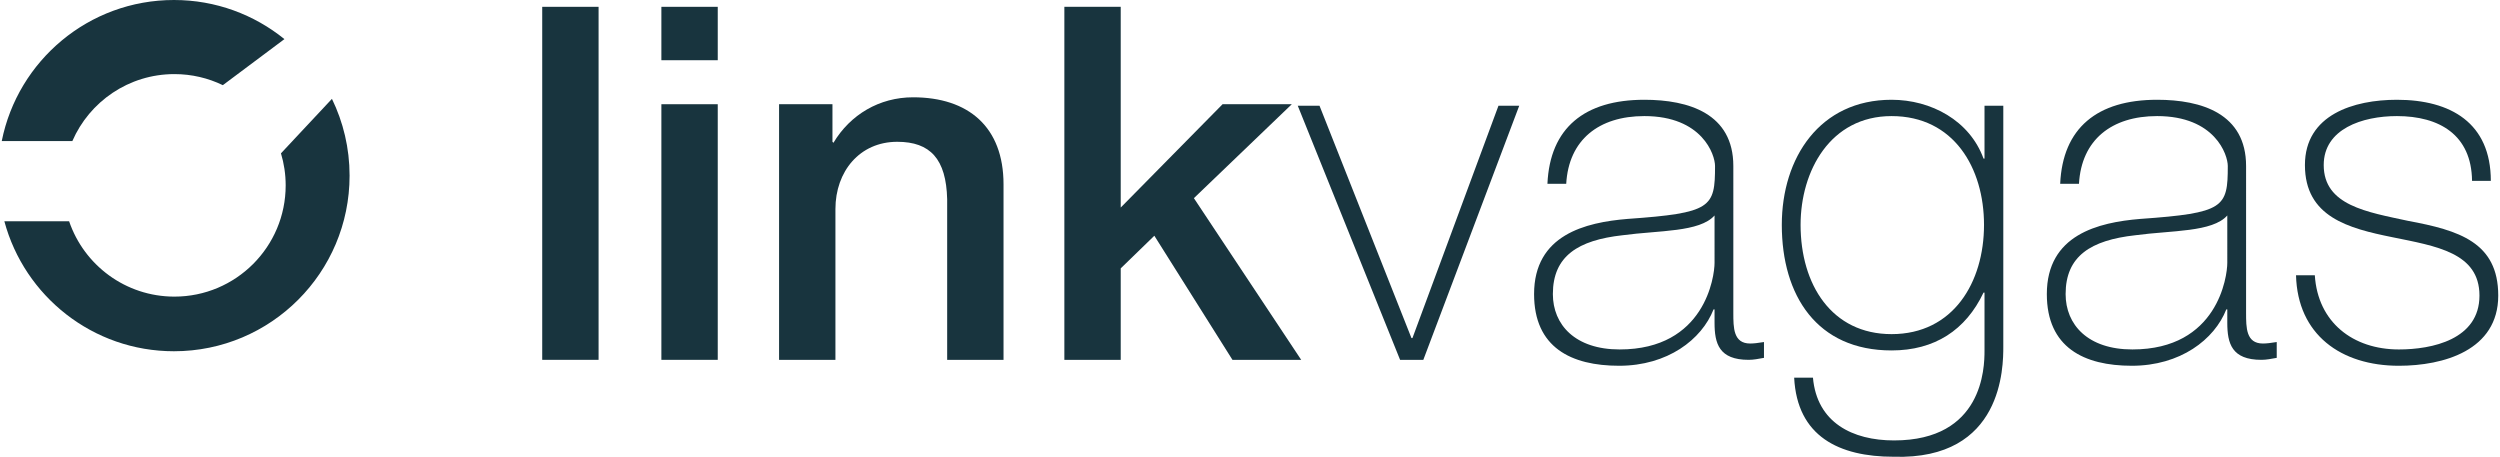 <?xml version="1.0" encoding="utf-8"?>
<!-- Generator: Adobe Illustrator 16.0.0, SVG Export Plug-In . SVG Version: 6.00 Build 0)  -->
<!DOCTYPE svg PUBLIC "-//W3C//DTD SVG 1.1//EN" "http://www.w3.org/Graphics/SVG/1.1/DTD/svg11.dtd">
<svg version="1.1" id="Layer_1" xmlns="http://www.w3.org/2000/svg" xmlns:xlink="http://www.w3.org/1999/xlink" x="0px" y="0px"
	 width="841.89px" height="153.841px" viewBox="0 0 841.89 153.841" enable-background="new 0 0 841.89 153.841"
	 xml:space="preserve">
<g>
	<g>
		<g>
			<path fill="#18343E" d="M24.366,47.501c5.768-13.27,18.98-22.547,34.368-22.547c5.848,0,11.375,1.338,16.307,3.726L95.78,13.173
				C85.617,4.938,72.677,0,58.581,0C29.9,0,5.998,20.412,0.59,47.501H24.366z"/>
		</g>
		<g>
			<path fill="#18343E" d="M94.618,51.634c1.025,3.417,1.585,7.04,1.585,10.792c0,20.689-16.773,37.461-37.469,37.461
				c-16.457,0-30.426-10.612-35.457-25.364H1.47c6.77,25.205,29.77,43.762,57.111,43.762c32.66,0,59.144-26.479,59.144-59.143
				c0-9.274-2.138-18.042-5.941-25.854L94.618,51.634z"/>
		</g>
	</g>
	<g>
		<g>
			<path fill="#18343E" d="M182.595,2.297h18.98v118.879h-18.98V2.297z"/>
			<path fill="#18343E" d="M222.724,2.297h18.981v17.982h-18.981V2.297z M222.724,35.098h18.981v86.079h-18.981V35.098z"/>
			<path fill="#18343E" d="M262.354,35.098h17.981v12.653l0.333,0.333c5.661-9.49,15.484-15.317,26.807-15.317
				c18.647,0,30.469,9.99,30.469,29.303v59.107h-18.98V67.065c-0.333-13.486-5.661-19.314-16.816-19.314
				c-12.653,0-20.813,9.99-20.813,22.644v50.782h-18.98V35.098z"/>
			<path fill="#18343E" d="M358.43,2.297h18.98v67.598l34.298-34.798h23.312l-32.968,31.634l36.132,54.445h-23.146l-26.307-41.791
				L377.41,90.374v30.803h-18.98V2.297z"/>
			<path fill="#18343E" d="M479.314,121.177h-7.825l-34.465-85.58h7.326l30.969,78.254h0.332l28.971-78.254h6.993L479.314,121.177z"
				/>
			<path fill="#18343E" d="M583.708,105.359c0,4.995,0,10.322,5.661,10.322c1.166,0,2.664-0.166,4.662-0.499v5.328
				c-1.831,0.333-3.496,0.666-5.161,0.666c-9.99,0-11.488-5.495-11.488-12.487v-4.496h-0.333
				c-3.996,10.157-15.484,18.981-31.801,18.981c-16.15,0-28.638-6.161-28.638-24.143c0-19.979,17.315-24.142,31.468-25.308
				c28.305-1.998,29.47-3.829,29.47-17.815c0-3.83-4.329-16.816-23.809-16.816c-15.318,0-25.475,7.992-26.307,22.81h-6.327
				c0.833-18.814,12.487-28.304,32.634-28.304c14.984,0,29.969,4.662,29.969,22.311V105.359z M577.382,72.559
				c-4.995,5.661-18.648,4.995-30.969,6.66c-14.984,1.665-23.477,6.993-23.477,19.813c0,10.323,7.493,18.647,22.478,18.647
				c28.804,0,31.968-24.642,31.968-29.137V72.559z"/>
			<path fill="#18343E" d="M674.623,35.597v81.084c0,6.66,0,38.295-36.963,37.129c-18.314,0-32.467-6.826-33.466-26.639h6.327
				c1.332,15.15,13.319,21.145,27.306,21.145c29.969,0,30.469-24.475,30.469-30.136V98.533h-0.333
				c-5.994,12.653-16.483,19.479-30.969,19.479c-25.141,0-36.962-18.48-36.962-42.29c0-22.644,12.82-42.124,36.962-42.124
				c13.32,0,26.307,6.993,30.969,19.813h0.333V35.597H674.623z M606.358,75.723c0,20.146,10.49,36.796,30.636,36.796
				c20.813,0,31.135-17.482,31.135-36.796c0-19.147-10.156-36.629-31.135-36.629C616.349,39.093,606.358,57.575,606.358,75.723z"/>
			<path fill="#18343E" d="M756.38,105.359c0,4.995,0,10.322,5.66,10.322c1.166,0,2.664-0.166,4.662-0.499v5.328
				c-1.831,0.333-3.496,0.666-5.161,0.666c-9.99,0-11.488-5.495-11.488-12.487v-4.496h-0.333
				c-3.996,10.157-15.484,18.981-31.801,18.981c-16.15,0-28.638-6.161-28.638-24.143c0-19.979,17.315-24.142,31.468-25.308
				c28.305-1.998,29.47-3.829,29.47-17.815c0-3.83-4.329-16.816-23.809-16.816c-15.318,0-25.475,7.992-26.307,22.81h-6.327
				c0.833-18.814,12.487-28.304,32.634-28.304c14.984,0,29.97,4.662,29.97,22.311V105.359z M750.053,72.559
				c-4.995,5.661-18.647,4.995-30.969,6.66c-14.984,1.665-23.476,6.993-23.476,19.813c0,10.323,7.492,18.647,22.477,18.647
				c28.804,0,31.968-24.642,31.968-29.137V72.559z"/>
			<path fill="#18343E" d="M779.529,92.705c0.999,15.817,12.82,24.975,28.305,24.975c11.155,0,27.139-3.329,27.139-18.147
				c0-14.485-14.651-16.65-29.304-19.647c-14.818-2.997-29.47-6.826-29.47-24.308c0-16.983,16.483-21.978,30.969-21.978
				c18.147,0,31.634,7.825,31.634,27.305h-6.326c-0.167-15.484-10.989-21.811-25.308-21.811c-11.655,0-24.642,4.329-24.642,16.483
				c0,13.653,14.651,15.817,28.471,18.814c16.982,3.164,30.303,7.159,30.303,25.142c0,18.48-18.481,23.643-33.466,23.643
				c-19.48,0-34.132-10.49-34.632-30.47H779.529z"/>
		</g>
	</g>
</g>
</svg>
